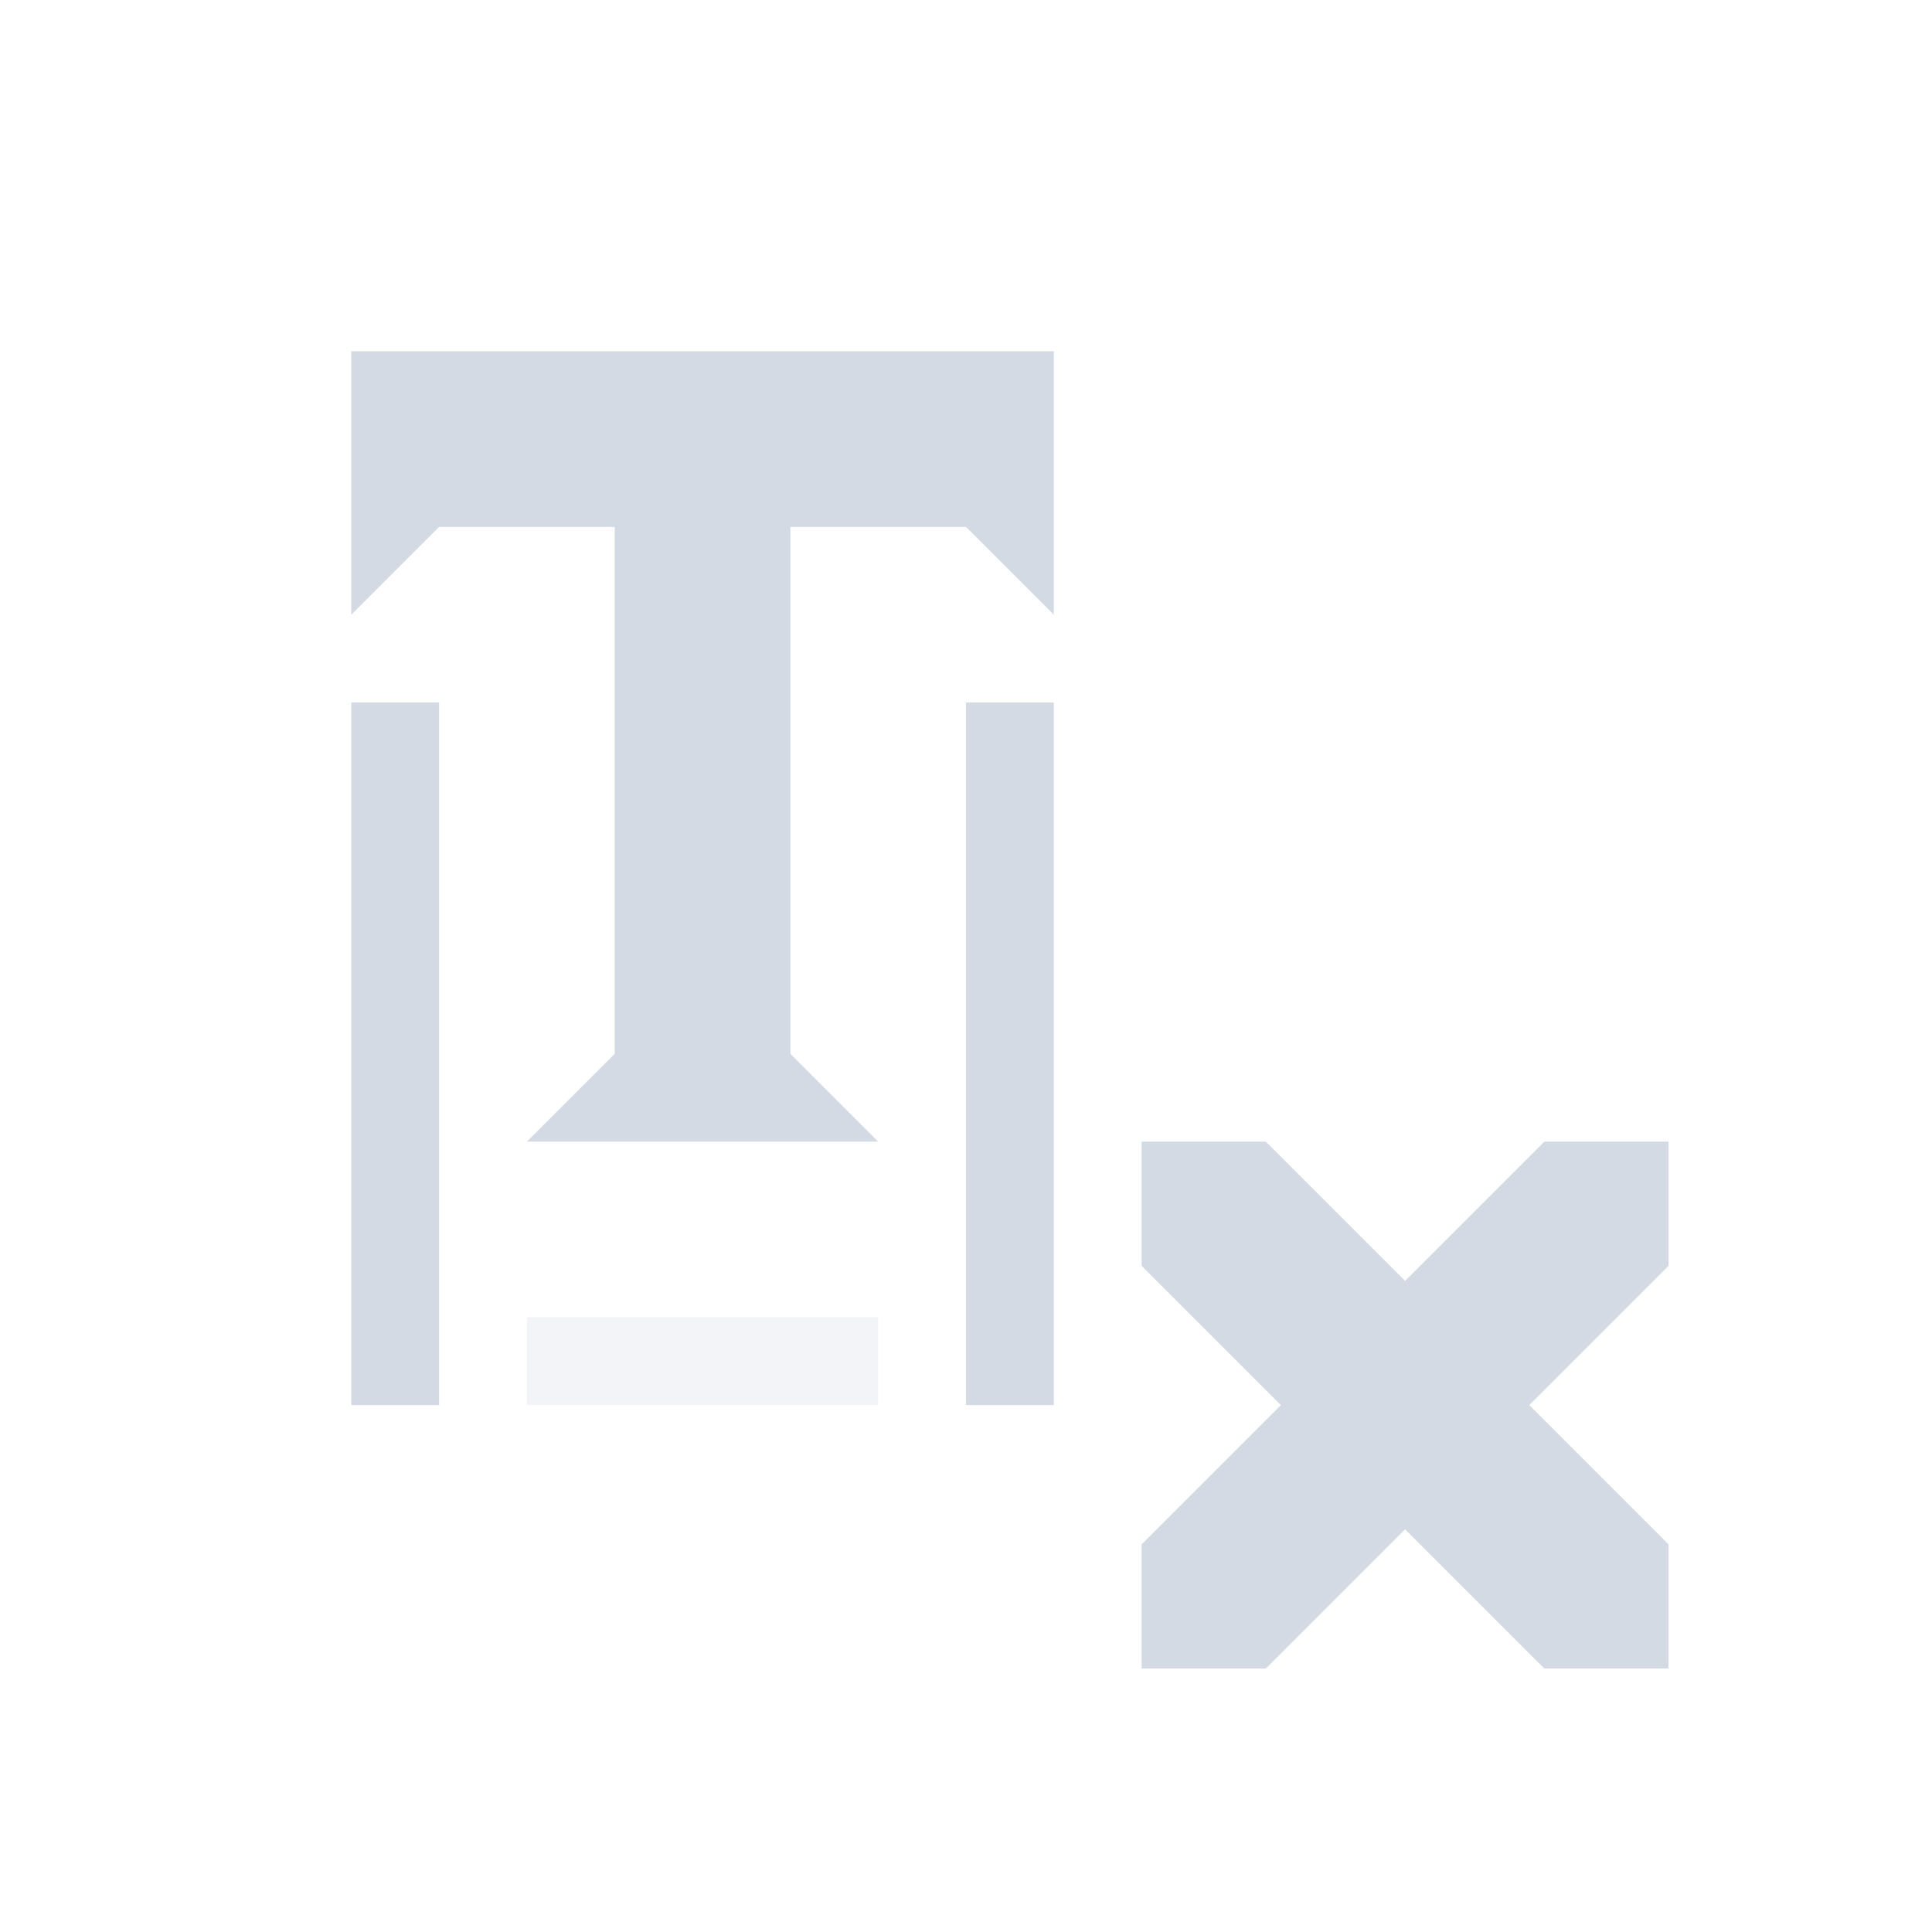 <svg xmlns="http://www.w3.org/2000/svg" width="22" height="22"><defs><style id="current-color-scheme" type="text/css">.ColorScheme-Text{color:#d3dae3}</style></defs><path class="ColorScheme-Text" d="M11 8h1v8h-1zM4 8h1v8H4zm9 5v1.414L14.586 16 13 17.586V19h1.414L16 17.414 17.586 19H19v-1.414L17.414 16 19 14.414V13h-1.414L16 14.586 14.414 13zM4 4v3l1-1h2v6l-1 1h4l-1-1V6h2l1 1V4z" fill="currentColor"/><path class="ColorScheme-Text" d="M6 15h4v1H6z" opacity=".3" fill="currentColor"/></svg>